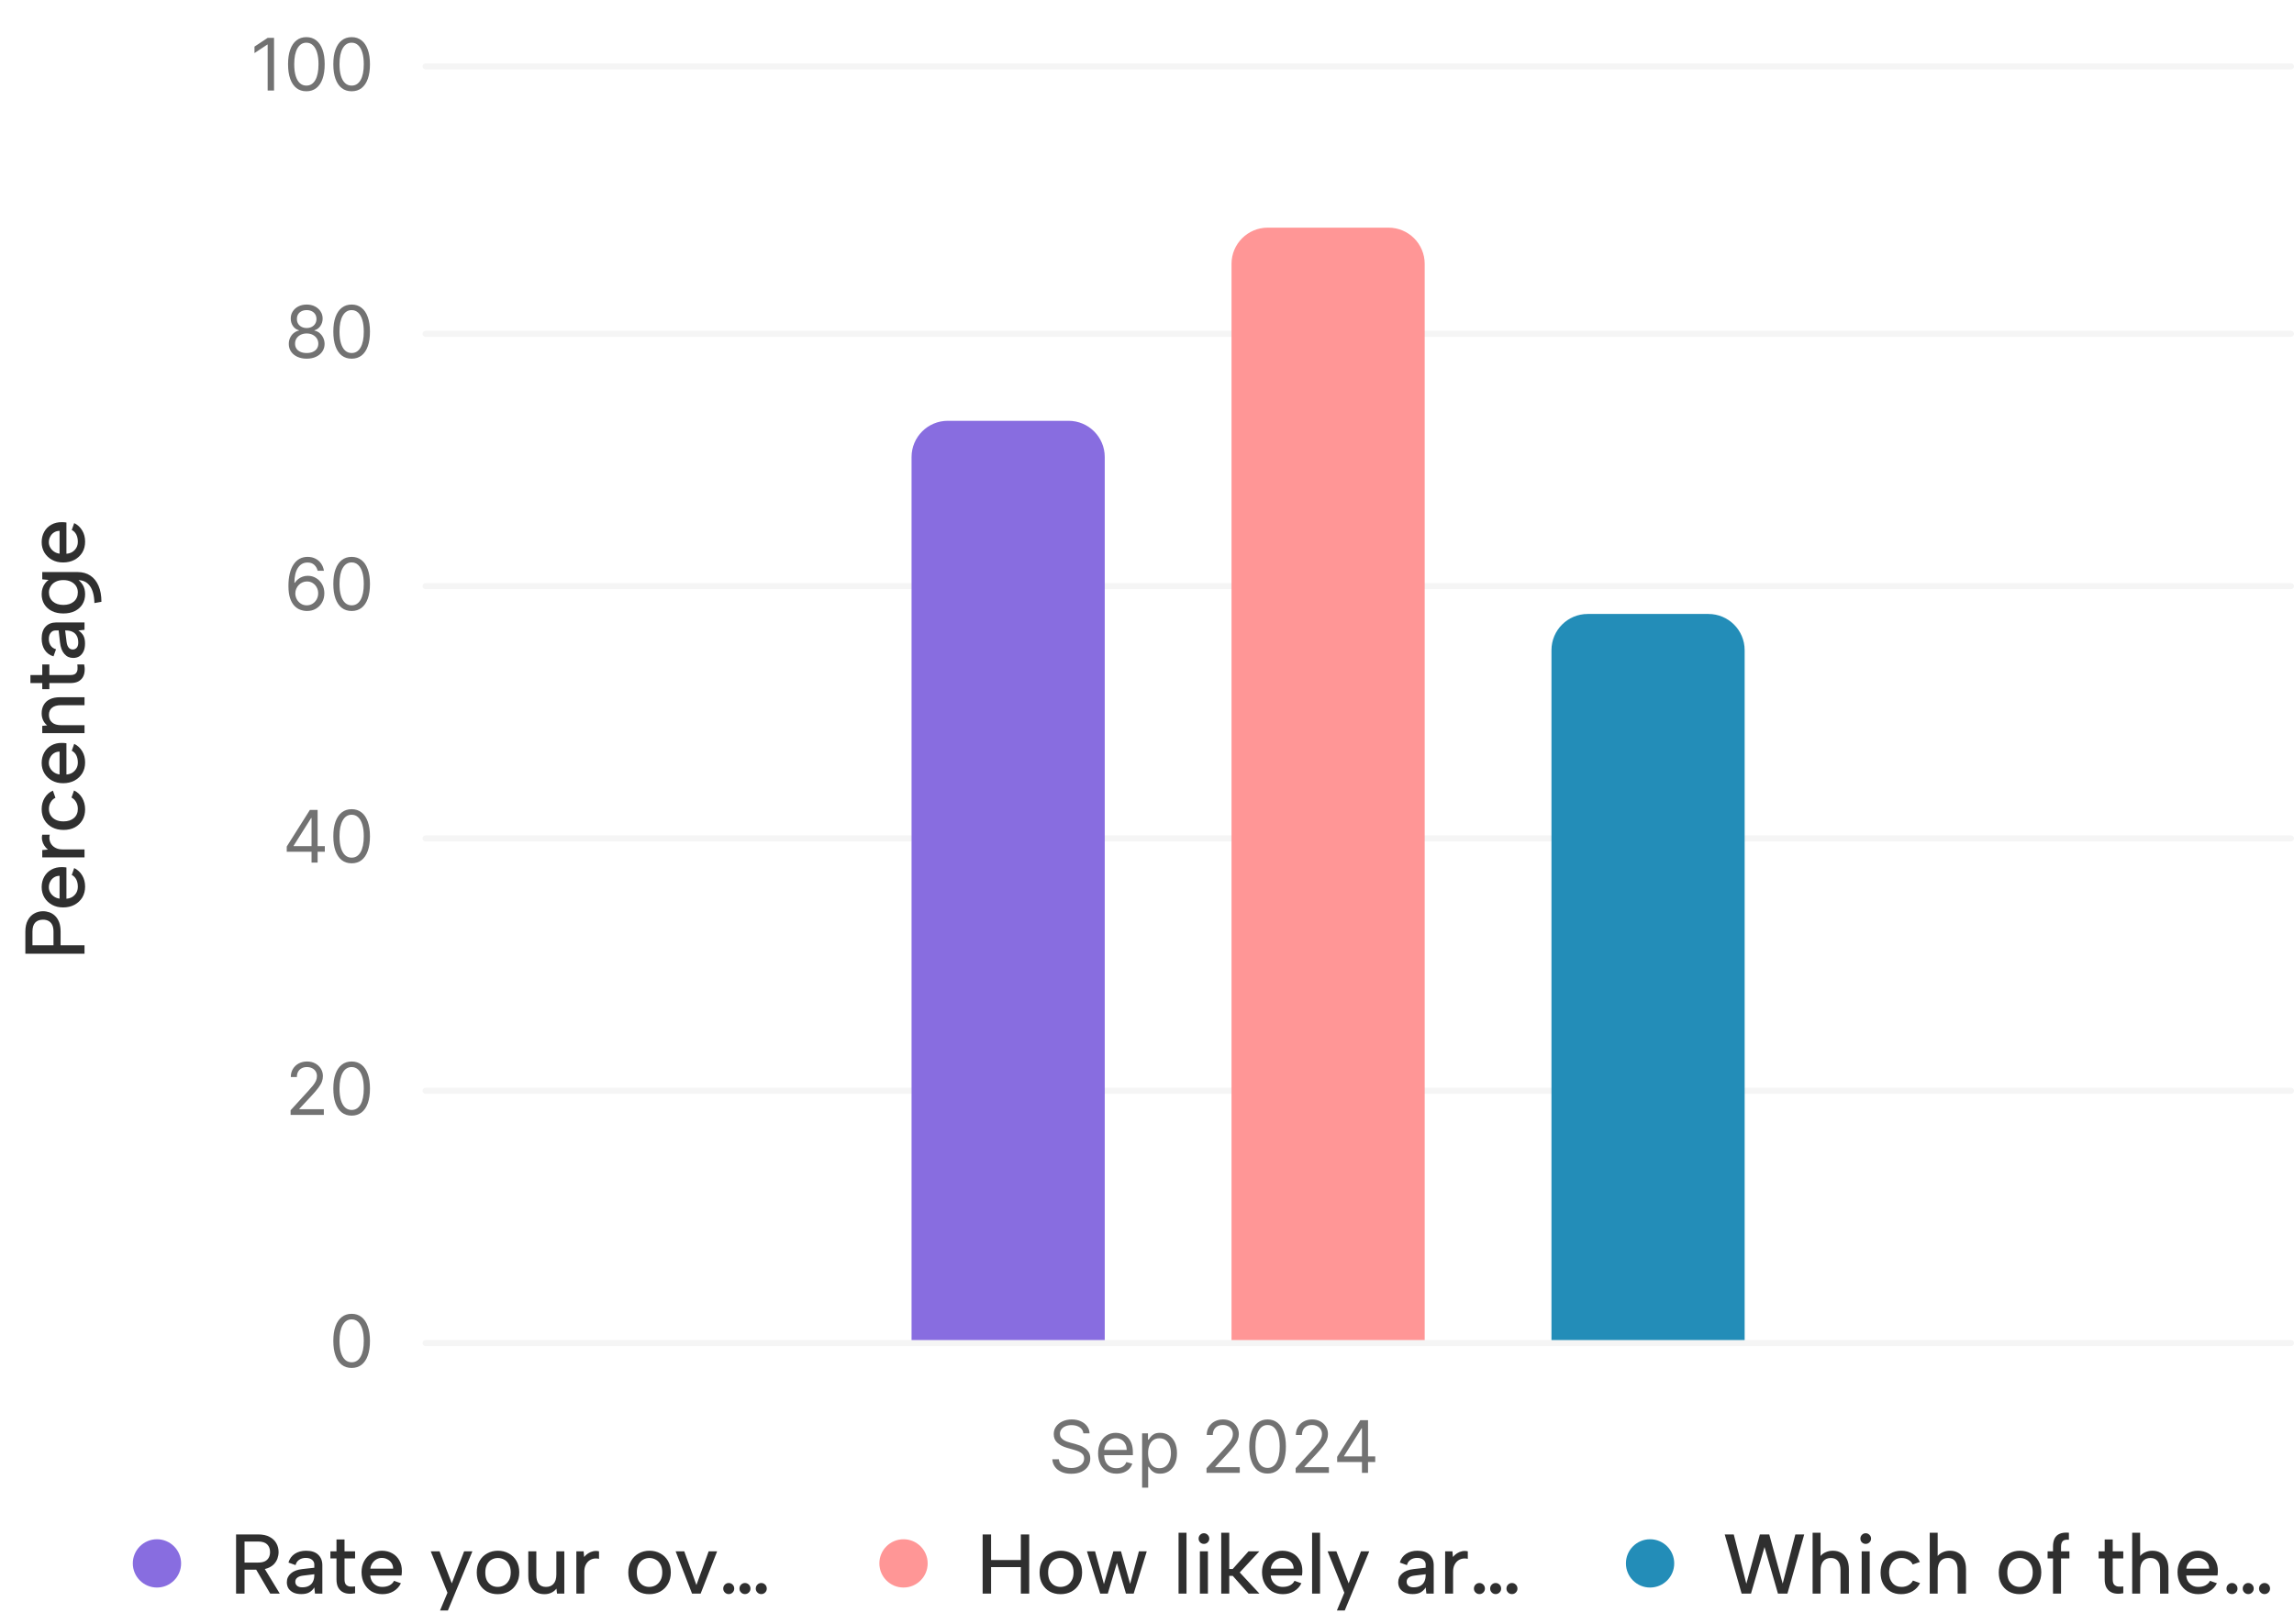 <svg width="380" height="269" viewBox="0 0 380 269" fill="none" xmlns="http://www.w3.org/2000/svg">
<path d="M8.862 154.346C8.862 153.889 8.792 153.516 8.652 153.226C8.503 152.928 8.297 152.708 8.036 152.568C7.775 152.428 7.471 152.358 7.126 152.358C6.575 152.358 6.146 152.517 5.838 152.834C5.53 153.152 5.376 153.656 5.376 154.346L5.376 156.6L8.862 156.6L8.862 154.346ZM7.126 150.958C7.481 150.958 7.835 151.019 8.19 151.14C8.535 151.262 8.848 151.458 9.128 151.728C9.408 151.999 9.632 152.354 9.8 152.792C9.959 153.222 10.038 153.74 10.038 154.346L10.038 156.6L14 156.6L14 158L4.2 158L4.2 154.346C4.2 153.581 4.335 152.951 4.606 152.456C4.867 151.952 5.222 151.579 5.67 151.336C6.109 151.084 6.594 150.958 7.126 150.958ZM14.098 146.885C14.098 147.557 13.944 148.154 13.636 148.677C13.319 149.19 12.885 149.596 12.334 149.895C11.783 150.184 11.153 150.329 10.444 150.329C9.763 150.329 9.156 150.184 8.624 149.895C8.092 149.605 7.672 149.209 7.364 148.705C7.056 148.191 6.902 147.613 6.902 146.969C6.902 146.315 7.047 145.737 7.336 145.233C7.616 144.729 8.013 144.337 8.526 144.057C9.03 143.777 9.613 143.641 10.276 143.651C10.388 143.651 10.505 143.655 10.626 143.665C10.738 143.674 10.864 143.688 11.004 143.707L11.004 148.887C11.377 148.859 11.709 148.756 11.998 148.579C12.278 148.392 12.497 148.159 12.656 147.879C12.815 147.589 12.894 147.263 12.894 146.899C12.894 146.432 12.805 146.026 12.628 145.681C12.441 145.335 12.194 145.093 11.886 144.953L12.292 143.805C12.861 144.085 13.305 144.495 13.622 145.037C13.939 145.569 14.098 146.185 14.098 146.885ZM9.87 145.093C9.534 145.093 9.231 145.177 8.96 145.345C8.689 145.513 8.479 145.741 8.33 146.031C8.171 146.311 8.092 146.628 8.092 146.983C8.092 147.3 8.171 147.594 8.33 147.865C8.479 148.126 8.689 148.35 8.96 148.537C9.221 148.714 9.525 148.826 9.87 148.873L9.87 145.093ZM7 142.034L7 140.83L7.938 140.746C7.695 140.55 7.495 140.326 7.336 140.074C7.168 139.813 7.051 139.533 6.986 139.234C6.921 138.926 6.925 138.609 7 138.282L8.246 138.282C8.171 138.59 8.162 138.889 8.218 139.178C8.274 139.467 8.395 139.729 8.582 139.962C8.759 140.186 8.997 140.368 9.296 140.508C9.595 140.648 9.954 140.718 10.374 140.718L14 140.718L14 142.034L7 142.034ZM14.098 134.089C14.098 134.761 13.949 135.353 13.65 135.867C13.342 136.38 12.922 136.781 12.39 137.071C11.858 137.351 11.237 137.491 10.528 137.491C9.809 137.491 9.179 137.346 8.638 137.057C8.097 136.767 7.672 136.366 7.364 135.853C7.056 135.339 6.902 134.742 6.902 134.061C6.902 133.342 7.07 132.712 7.406 132.171C7.742 131.62 8.195 131.223 8.764 130.981L9.184 132.171C8.857 132.311 8.596 132.549 8.4 132.885C8.204 133.211 8.106 133.585 8.106 134.005C8.106 134.434 8.209 134.803 8.414 135.111C8.61 135.419 8.89 135.657 9.254 135.825C9.609 135.993 10.029 136.077 10.514 136.077C11.242 136.077 11.821 135.89 12.25 135.517C12.679 135.143 12.894 134.639 12.894 134.005C12.894 133.585 12.801 133.211 12.614 132.885C12.427 132.549 12.171 132.297 11.844 132.129L12.264 130.953C12.824 131.214 13.272 131.625 13.608 132.185C13.935 132.745 14.098 133.379 14.098 134.089ZM14.098 126.308C14.098 126.98 13.944 127.578 13.636 128.1C13.319 128.614 12.885 129.02 12.334 129.318C11.783 129.608 11.153 129.752 10.444 129.752C9.763 129.752 9.156 129.608 8.624 129.318C8.092 129.029 7.672 128.632 7.364 128.128C7.056 127.615 6.902 127.036 6.902 126.392C6.902 125.739 7.047 125.16 7.336 124.656C7.616 124.152 8.013 123.76 8.526 123.48C9.03 123.2 9.613 123.065 10.276 123.074C10.388 123.074 10.505 123.079 10.626 123.088C10.738 123.098 10.864 123.112 11.004 123.13L11.004 128.31C11.377 128.282 11.709 128.18 11.998 128.002C12.278 127.816 12.497 127.582 12.656 127.302C12.815 127.013 12.894 126.686 12.894 126.322C12.894 125.856 12.805 125.45 12.628 125.104C12.441 124.759 12.194 124.516 11.886 124.376L12.292 123.228C12.861 123.508 13.305 123.919 13.622 124.46C13.939 124.992 14.098 125.608 14.098 126.308ZM9.87 124.516C9.534 124.516 9.231 124.6 8.96 124.768C8.689 124.936 8.479 125.165 8.33 125.454C8.171 125.734 8.092 126.052 8.092 126.406C8.092 126.724 8.171 127.018 8.33 127.288C8.479 127.55 8.689 127.774 8.96 127.96C9.221 128.138 9.525 128.25 9.87 128.296L9.87 124.516ZM7 121.458L7 120.254L7.812 120.17C7.523 119.946 7.299 119.661 7.14 119.316C6.981 118.97 6.902 118.588 6.902 118.168C6.902 117.626 7.019 117.16 7.252 116.768C7.476 116.366 7.812 116.058 8.26 115.844C8.708 115.62 9.268 115.508 9.94 115.508L14 115.508L14 116.824L10.108 116.824C9.455 116.824 8.96 116.964 8.624 117.244C8.279 117.514 8.106 117.911 8.106 118.434C8.106 118.975 8.283 119.395 8.638 119.694C8.983 119.992 9.497 120.142 10.178 120.142L14 120.142L14 121.458L7 121.458ZM7 113.162L5.04 113.162L5.04 111.832L7 111.832L7 110.082L8.176 110.082L8.176 111.832L11.62 111.832C12.049 111.832 12.353 111.748 12.53 111.58C12.707 111.403 12.81 111.183 12.838 110.922C12.857 110.651 12.847 110.371 12.81 110.082L13.944 110.082C14.028 110.465 14.051 110.843 14.014 111.216C13.986 111.58 13.883 111.911 13.706 112.21C13.529 112.499 13.272 112.733 12.936 112.91C12.591 113.078 12.152 113.162 11.62 113.162L8.176 113.162L8.176 114.17L7 114.17L7 113.162ZM14 104.336L12.978 104.448C13.333 104.663 13.608 104.943 13.804 105.288C13.991 105.624 14.084 106.063 14.084 106.604C14.084 107.108 14.005 107.538 13.846 107.892C13.678 108.247 13.449 108.522 13.16 108.718C12.861 108.905 12.516 108.998 12.124 108.998C11.536 108.998 11.051 108.779 10.668 108.34C10.276 107.902 10.033 107.267 9.94 106.436L9.716 104.448L9.17 104.448C8.871 104.448 8.619 104.57 8.414 104.812C8.199 105.055 8.092 105.405 8.092 105.862C8.092 106.292 8.195 106.656 8.4 106.954C8.596 107.253 8.89 107.454 9.282 107.556L8.862 108.732C8.246 108.555 7.765 108.21 7.42 107.696C7.075 107.174 6.902 106.544 6.902 105.806C6.902 104.929 7.121 104.262 7.56 103.804C7.999 103.347 8.577 103.118 9.296 103.118L14 103.118L14 104.336ZM10.794 104.448L11.032 106.366C11.088 106.777 11.205 107.085 11.382 107.29C11.55 107.496 11.774 107.598 12.054 107.598C12.315 107.598 12.535 107.5 12.712 107.304C12.88 107.099 12.964 106.814 12.964 106.45C12.964 106.002 12.88 105.629 12.712 105.33C12.544 105.032 12.311 104.812 12.012 104.672C11.704 104.523 11.349 104.448 10.948 104.448L10.794 104.448ZM7 95.973L7 94.769L12.852 94.769C13.673 94.769 14.378 94.965 14.966 95.357C15.554 95.749 16.007 96.314 16.324 97.051C16.641 97.779 16.8 98.661 16.8 99.697L15.638 99.907C15.61 98.657 15.358 97.709 14.882 97.065C14.415 96.421 13.739 96.099 12.852 96.099L12.782 96.099L12.796 95.945C13.151 96.169 13.459 96.491 13.72 96.911C13.972 97.322 14.098 97.835 14.098 98.451C14.098 99.077 13.949 99.632 13.65 100.117C13.351 100.593 12.931 100.967 12.39 101.237C11.849 101.499 11.219 101.629 10.5 101.629C9.781 101.629 9.151 101.499 8.61 101.237C8.069 100.967 7.649 100.593 7.35 100.117C7.051 99.632 6.902 99.077 6.902 98.451C6.902 98.069 6.953 97.728 7.056 97.429C7.159 97.121 7.299 96.855 7.476 96.631C7.644 96.407 7.835 96.221 8.05 96.071L7 95.973ZM10.5 100.215C11.219 100.215 11.797 100.029 12.236 99.655C12.675 99.273 12.894 98.764 12.894 98.129C12.894 97.756 12.801 97.415 12.614 97.107C12.418 96.799 12.143 96.557 11.788 96.379C11.424 96.193 10.995 96.099 10.5 96.099C9.996 96.099 9.567 96.193 9.212 96.379C8.857 96.557 8.587 96.804 8.4 97.121C8.204 97.429 8.106 97.765 8.106 98.129C8.106 98.764 8.325 99.273 8.764 99.655C9.203 100.029 9.781 100.215 10.5 100.215ZM14.098 89.736C14.098 90.408 13.944 91.006 13.636 91.528C13.319 92.042 12.885 92.448 12.334 92.746C11.783 93.036 11.153 93.18 10.444 93.18C9.763 93.18 9.156 93.036 8.624 92.746C8.092 92.457 7.672 92.06 7.364 91.556C7.056 91.043 6.902 90.464 6.902 89.82C6.902 89.167 7.047 88.588 7.336 88.084C7.616 87.58 8.013 87.188 8.526 86.908C9.03 86.628 9.613 86.493 10.276 86.502C10.388 86.502 10.505 86.507 10.626 86.516C10.738 86.526 10.864 86.54 11.004 86.558L11.004 91.738C11.377 91.71 11.709 91.608 11.998 91.43C12.278 91.244 12.497 91.01 12.656 90.73C12.815 90.441 12.894 90.114 12.894 89.75C12.894 89.284 12.805 88.878 12.628 88.532C12.441 88.187 12.194 87.944 11.886 87.804L12.292 86.656C12.861 86.936 13.305 87.347 13.622 87.888C13.939 88.42 14.098 89.036 14.098 89.736ZM9.87 87.944C9.534 87.944 9.231 88.028 8.96 88.196C8.689 88.364 8.479 88.593 8.33 88.882C8.171 89.162 8.092 89.48 8.092 89.834C8.092 90.152 8.171 90.446 8.33 90.716C8.479 90.978 8.689 91.202 8.96 91.388C9.221 91.566 9.525 91.678 9.87 91.724L9.87 87.944Z" fill="#2F2F2F"/>
<path d="M45.394 6.273V15H44.337V7.381H44.285L42.155 8.795V7.722L44.337 6.273H45.394ZM50.75 15.119C50.108 15.119 49.561 14.945 49.109 14.595C48.658 14.243 48.312 13.733 48.074 13.065C47.835 12.395 47.716 11.585 47.716 10.636C47.716 9.693 47.835 8.888 48.074 8.22C48.315 7.55 48.662 7.038 49.114 6.686C49.568 6.331 50.114 6.153 50.75 6.153C51.386 6.153 51.93 6.331 52.382 6.686C52.837 7.038 53.183 7.55 53.422 8.22C53.663 8.888 53.784 9.693 53.784 10.636C53.784 11.585 53.665 12.395 53.426 13.065C53.188 13.733 52.842 14.243 52.391 14.595C51.939 14.945 51.392 15.119 50.75 15.119ZM50.75 14.182C51.386 14.182 51.881 13.875 52.233 13.261C52.585 12.648 52.761 11.773 52.761 10.636C52.761 9.881 52.68 9.237 52.519 8.706C52.359 8.175 52.129 7.77 51.828 7.491C51.53 7.213 51.17 7.074 50.75 7.074C50.119 7.074 49.626 7.385 49.271 8.007C48.916 8.626 48.739 9.503 48.739 10.636C48.739 11.392 48.818 12.034 48.977 12.562C49.136 13.091 49.365 13.493 49.663 13.768C49.965 14.044 50.327 14.182 50.75 14.182ZM58.25 15.119C57.608 15.119 57.061 14.945 56.609 14.595C56.158 14.243 55.812 13.733 55.574 13.065C55.335 12.395 55.216 11.585 55.216 10.636C55.216 9.693 55.335 8.888 55.574 8.22C55.815 7.55 56.162 7.038 56.614 6.686C57.068 6.331 57.614 6.153 58.25 6.153C58.886 6.153 59.43 6.331 59.882 6.686C60.337 7.038 60.683 7.55 60.922 8.22C61.163 8.888 61.284 9.693 61.284 10.636C61.284 11.585 61.165 12.395 60.926 13.065C60.688 13.733 60.342 14.243 59.891 14.595C59.439 14.945 58.892 15.119 58.25 15.119ZM58.25 14.182C58.886 14.182 59.381 13.875 59.733 13.261C60.085 12.648 60.261 11.773 60.261 10.636C60.261 9.881 60.18 9.237 60.019 8.706C59.859 8.175 59.629 7.77 59.328 7.491C59.03 7.213 58.67 7.074 58.25 7.074C57.619 7.074 57.126 7.385 56.771 8.007C56.416 8.626 56.239 9.503 56.239 10.636C56.239 11.392 56.318 12.034 56.477 12.562C56.636 13.091 56.865 13.493 57.163 13.768C57.465 14.044 57.827 14.182 58.25 14.182Z" fill="#727272"/>
<line x1="70.5" y1="11" x2="379.5" y2="11" stroke="#F5F5F5" stroke-linecap="round"/>
<path d="M50.804 59.42C50.219 59.42 49.702 59.316 49.253 59.109C48.807 58.899 48.459 58.61 48.209 58.244C47.959 57.875 47.836 57.454 47.838 56.983C47.836 56.613 47.908 56.272 48.056 55.96C48.203 55.645 48.405 55.382 48.661 55.172C48.919 54.959 49.208 54.824 49.526 54.767V54.716C49.108 54.608 48.776 54.373 48.529 54.012C48.282 53.649 48.159 53.235 48.162 52.772C48.159 52.329 48.272 51.933 48.499 51.584C48.726 51.234 49.039 50.959 49.436 50.757C49.837 50.555 50.293 50.454 50.804 50.454C51.31 50.454 51.762 50.555 52.159 50.757C52.557 50.959 52.87 51.234 53.097 51.584C53.327 51.933 53.444 52.329 53.446 52.772C53.444 53.235 53.317 53.649 53.067 54.012C52.82 54.373 52.492 54.608 52.083 54.716V54.767C52.398 54.824 52.682 54.959 52.935 55.172C53.188 55.382 53.39 55.645 53.54 55.96C53.691 56.272 53.767 56.613 53.77 56.983C53.767 57.454 53.64 57.875 53.387 58.244C53.137 58.61 52.789 58.899 52.343 59.109C51.9 59.316 51.387 59.42 50.804 59.42ZM50.804 58.483C51.199 58.483 51.54 58.419 51.827 58.291C52.114 58.163 52.336 57.983 52.492 57.75C52.648 57.517 52.728 57.244 52.73 56.931C52.728 56.602 52.642 56.311 52.475 56.058C52.307 55.805 52.078 55.606 51.789 55.461C51.502 55.316 51.174 55.244 50.804 55.244C50.432 55.244 50.1 55.316 49.807 55.461C49.517 55.606 49.289 55.805 49.121 56.058C48.956 56.311 48.875 56.602 48.878 56.931C48.875 57.244 48.951 57.517 49.104 57.75C49.26 57.983 49.483 58.163 49.773 58.291C50.063 58.419 50.407 58.483 50.804 58.483ZM50.804 54.341C51.117 54.341 51.394 54.278 51.635 54.153C51.88 54.028 52.071 53.853 52.211 53.629C52.35 53.404 52.421 53.142 52.424 52.841C52.421 52.545 52.351 52.288 52.215 52.069C52.078 51.848 51.89 51.677 51.648 51.558C51.407 51.436 51.125 51.375 50.804 51.375C50.478 51.375 50.192 51.436 49.948 51.558C49.703 51.677 49.515 51.848 49.381 52.069C49.248 52.288 49.182 52.545 49.185 52.841C49.182 53.142 49.249 53.404 49.385 53.629C49.525 53.853 49.716 54.028 49.961 54.153C50.205 54.278 50.486 54.341 50.804 54.341ZM58.25 59.42C57.608 59.42 57.061 59.245 56.609 58.896C56.158 58.544 55.812 58.034 55.574 57.366C55.335 56.696 55.216 55.886 55.216 54.937C55.216 53.994 55.335 53.189 55.574 52.521C55.815 51.85 56.162 51.339 56.614 50.987C57.068 50.632 57.614 50.454 58.25 50.454C58.886 50.454 59.43 50.632 59.882 50.987C60.337 51.339 60.683 51.85 60.922 52.521C61.163 53.189 61.284 53.994 61.284 54.937C61.284 55.886 61.165 56.696 60.926 57.366C60.688 58.034 60.342 58.544 59.891 58.896C59.439 59.245 58.892 59.42 58.25 59.42ZM58.25 58.483C58.886 58.483 59.381 58.176 59.733 57.562C60.085 56.949 60.261 56.074 60.261 54.937C60.261 54.181 60.18 53.538 60.019 53.007C59.859 52.475 59.629 52.071 59.328 51.792C59.03 51.514 58.67 51.375 58.25 51.375C57.619 51.375 57.126 51.686 56.771 52.308C56.416 52.927 56.239 53.804 56.239 54.937C56.239 55.693 56.318 56.335 56.477 56.863C56.636 57.392 56.865 57.794 57.163 58.069C57.465 58.345 57.827 58.483 58.25 58.483Z" fill="#727272"/>
<line x1="70.5" y1="55.301" x2="379.5" y2="55.301" stroke="#F5F5F5" stroke-linecap="round"/>
<path d="M50.813 101.219C50.455 101.213 50.097 101.145 49.739 101.014C49.381 100.884 49.054 100.664 48.759 100.354C48.463 100.041 48.226 99.62 48.047 99.088C47.868 98.554 47.779 97.884 47.779 97.077C47.779 96.304 47.851 95.62 47.996 95.023C48.141 94.424 48.351 93.919 48.627 93.51C48.902 93.098 49.235 92.786 49.624 92.573C50.016 92.36 50.458 92.253 50.949 92.253C51.438 92.253 51.873 92.351 52.253 92.547C52.637 92.74 52.949 93.01 53.191 93.357C53.432 93.703 53.588 94.103 53.659 94.554H52.62C52.523 94.162 52.336 93.837 52.057 93.578C51.779 93.32 51.409 93.191 50.949 93.191C50.273 93.191 49.74 93.485 49.351 94.073C48.965 94.661 48.77 95.486 48.767 96.549H48.836C48.995 96.307 49.184 96.101 49.402 95.931C49.624 95.757 49.868 95.624 50.135 95.53C50.402 95.436 50.685 95.389 50.983 95.389C51.483 95.389 51.941 95.514 52.355 95.764C52.77 96.011 53.103 96.354 53.353 96.791C53.603 97.226 53.728 97.725 53.728 98.287C53.728 98.827 53.607 99.321 53.365 99.77C53.124 100.216 52.784 100.571 52.347 100.835C51.912 101.097 51.401 101.225 50.813 101.219ZM50.813 100.281C51.171 100.281 51.492 100.192 51.776 100.013C52.063 99.834 52.289 99.594 52.453 99.293C52.621 98.992 52.705 98.656 52.705 98.287C52.705 97.926 52.624 97.598 52.462 97.303C52.303 97.004 52.083 96.767 51.801 96.591C51.523 96.415 51.205 96.327 50.847 96.327C50.577 96.327 50.326 96.381 50.093 96.489C49.86 96.594 49.655 96.739 49.479 96.924C49.306 97.108 49.169 97.32 49.07 97.558C48.971 97.794 48.921 98.043 48.921 98.304C48.921 98.651 49.002 98.975 49.164 99.276C49.328 99.577 49.553 99.82 49.837 100.004C50.124 100.189 50.449 100.281 50.813 100.281ZM58.25 101.219C57.608 101.219 57.061 101.044 56.609 100.695C56.158 100.343 55.812 99.833 55.574 99.165C55.335 98.495 55.216 97.685 55.216 96.736C55.216 95.793 55.335 94.987 55.574 94.32C55.815 93.649 56.162 93.138 56.614 92.786C57.068 92.431 57.614 92.253 58.25 92.253C58.886 92.253 59.43 92.431 59.882 92.786C60.337 93.138 60.683 93.649 60.922 94.32C61.163 94.987 61.284 95.793 61.284 96.736C61.284 97.685 61.165 98.495 60.926 99.165C60.688 99.833 60.342 100.343 59.891 100.695C59.439 101.044 58.892 101.219 58.25 101.219ZM58.25 100.281C58.886 100.281 59.381 99.975 59.733 99.361C60.085 98.747 60.261 97.872 60.261 96.736C60.261 95.98 60.18 95.337 60.019 94.806C59.859 94.274 59.629 93.87 59.328 93.591C59.03 93.313 58.67 93.174 58.25 93.174C57.619 93.174 57.126 93.485 56.771 94.107C56.416 94.726 56.239 95.602 56.239 96.736C56.239 97.492 56.318 98.134 56.477 98.662C56.636 99.191 56.865 99.593 57.163 99.868C57.465 100.144 57.827 100.281 58.25 100.281Z" fill="#727272"/>
<line x1="70.5" y1="97.1" x2="379.5" y2="97.1" stroke="#F5F5F5" stroke-linecap="round"/>
<path d="M47.5 141.111V140.241L51.335 134.173H51.966V135.52H51.539L48.642 140.105V140.173H53.806V141.111H47.5ZM51.608 142.9V140.846V140.442V134.173H52.613V142.9H51.608ZM58.25 143.02C57.608 143.02 57.061 142.845 56.609 142.496C56.158 142.143 55.812 141.633 55.574 140.966C55.335 140.295 55.216 139.486 55.216 138.537C55.216 137.594 55.335 136.788 55.574 136.121C55.815 135.45 56.162 134.939 56.614 134.586C57.068 134.231 57.614 134.054 58.25 134.054C58.886 134.054 59.43 134.231 59.882 134.586C60.337 134.939 60.683 135.45 60.922 136.121C61.163 136.788 61.284 137.594 61.284 138.537C61.284 139.486 61.165 140.295 60.926 140.966C60.688 141.633 60.342 142.143 59.891 142.496C59.439 142.845 58.892 143.02 58.25 143.02ZM58.25 142.082C58.886 142.082 59.381 141.775 59.733 141.162C60.085 140.548 60.261 139.673 60.261 138.537C60.261 137.781 60.18 137.138 60.019 136.606C59.859 136.075 59.629 135.67 59.328 135.392C59.03 135.113 58.67 134.974 58.25 134.974C57.619 134.974 57.126 135.285 56.771 135.907C56.416 136.527 56.239 137.403 56.239 138.537C56.239 139.292 56.318 139.934 56.477 140.463C56.636 140.991 56.865 141.393 57.163 141.669C57.465 141.944 57.827 142.082 58.25 142.082Z" fill="#727272"/>
<line x1="70.5" y1="138.9" x2="379.5" y2="138.9" stroke="#F5F5F5" stroke-linecap="round"/>
<path d="M48.138 184.699V183.932L51.019 180.779C51.356 180.409 51.635 180.088 51.854 179.816C52.072 179.54 52.234 179.282 52.34 179.04C52.447 178.796 52.501 178.54 52.501 178.273C52.501 177.966 52.428 177.701 52.28 177.476C52.135 177.252 51.936 177.078 51.683 176.956C51.43 176.834 51.146 176.773 50.831 176.773C50.496 176.773 50.203 176.843 49.953 176.982C49.706 177.118 49.514 177.31 49.378 177.557C49.244 177.804 49.178 178.094 49.178 178.426H48.172C48.172 177.915 48.29 177.466 48.526 177.08C48.761 176.694 49.082 176.392 49.489 176.176C49.898 175.961 50.356 175.853 50.865 175.853C51.376 175.853 51.83 175.961 52.224 176.176C52.619 176.392 52.929 176.684 53.153 177.05C53.378 177.417 53.49 177.824 53.49 178.273C53.49 178.594 53.432 178.908 53.315 179.215C53.202 179.519 53.003 179.858 52.719 180.233C52.438 180.605 52.047 181.06 51.547 181.597L49.587 183.694V183.762H53.644V184.699H48.138ZM58.25 184.819C57.608 184.819 57.061 184.644 56.609 184.294C56.158 183.942 55.812 183.432 55.574 182.765C55.335 182.094 55.216 181.284 55.216 180.336C55.216 179.392 55.335 178.587 55.574 177.919C55.815 177.249 56.162 176.738 56.614 176.385C57.068 176.03 57.614 175.853 58.25 175.853C58.886 175.853 59.43 176.03 59.882 176.385C60.337 176.738 60.683 177.249 60.922 177.919C61.163 178.587 61.284 179.392 61.284 180.336C61.284 181.284 61.165 182.094 60.926 182.765C60.688 183.432 60.342 183.942 59.891 184.294C59.439 184.644 58.892 184.819 58.25 184.819ZM58.25 183.881C58.886 183.881 59.381 183.574 59.733 182.961C60.085 182.347 60.261 181.472 60.261 180.336C60.261 179.58 60.18 178.936 60.019 178.405C59.859 177.874 59.629 177.469 59.328 177.191C59.03 176.912 58.67 176.773 58.25 176.773C57.619 176.773 57.126 177.084 56.771 177.706C56.416 178.326 56.239 179.202 56.239 180.336C56.239 181.091 56.318 181.733 56.477 182.262C56.636 182.79 56.865 183.192 57.163 183.468C57.465 183.743 57.827 183.881 58.25 183.881Z" fill="#727272"/>
<line x1="70.5" y1="180.699" x2="379.5" y2="180.699" stroke="#F5F5F5" stroke-linecap="round"/>
<path d="M58.25 226.619C57.608 226.619 57.061 226.445 56.609 226.095C56.158 225.743 55.812 225.233 55.574 224.565C55.335 223.895 55.216 223.085 55.216 222.136C55.216 221.193 55.335 220.388 55.574 219.72C55.815 219.05 56.162 218.538 56.614 218.186C57.068 217.831 57.614 217.653 58.25 217.653C58.886 217.653 59.43 217.831 59.882 218.186C60.337 218.538 60.683 219.05 60.922 219.72C61.163 220.388 61.284 221.193 61.284 222.136C61.284 223.085 61.165 223.895 60.926 224.565C60.688 225.233 60.342 225.743 59.891 226.095C59.439 226.445 58.892 226.619 58.25 226.619ZM58.25 225.682C58.886 225.682 59.381 225.375 59.733 224.761C60.085 224.148 60.261 223.273 60.261 222.136C60.261 221.381 60.18 220.737 60.019 220.206C59.859 219.675 59.629 219.27 59.328 218.991C59.03 218.713 58.67 218.574 58.25 218.574C57.619 218.574 57.126 218.885 56.771 219.507C56.416 220.126 56.239 221.003 56.239 222.136C56.239 222.892 56.318 223.534 56.477 224.062C56.636 224.591 56.865 224.993 57.163 225.268C57.465 225.544 57.827 225.682 58.25 225.682Z" fill="#727272"/>
<line x1="70.5" y1="222.5" x2="379.5" y2="222.5" stroke="#F5F5F5" stroke-linecap="round"/>
<path d="M179.462 237.455C179.411 237.023 179.204 236.688 178.84 236.449C178.477 236.21 178.031 236.091 177.502 236.091C177.116 236.091 176.778 236.153 176.488 236.278C176.201 236.403 175.977 236.575 175.815 236.794C175.656 237.013 175.576 237.261 175.576 237.54C175.576 237.773 175.631 237.973 175.742 238.141C175.856 238.305 176.001 238.443 176.177 238.554C176.353 238.662 176.538 238.751 176.731 238.822C176.924 238.891 177.102 238.946 177.263 238.989L178.15 239.227C178.377 239.287 178.63 239.369 178.908 239.474C179.19 239.58 179.458 239.723 179.714 239.905C179.972 240.084 180.185 240.314 180.353 240.595C180.521 240.876 180.604 241.222 180.604 241.631C180.604 242.102 180.481 242.528 180.234 242.909C179.989 243.29 179.631 243.592 179.16 243.817C178.691 244.041 178.121 244.153 177.451 244.153C176.826 244.153 176.285 244.053 175.827 243.851C175.373 243.649 175.015 243.368 174.754 243.007C174.495 242.646 174.349 242.227 174.315 241.75H175.406C175.434 242.08 175.545 242.352 175.738 242.568C175.934 242.781 176.181 242.94 176.479 243.045C176.781 243.148 177.104 243.199 177.451 243.199C177.854 243.199 178.217 243.134 178.538 243.003C178.859 242.869 179.113 242.685 179.3 242.449C179.488 242.21 179.582 241.932 179.582 241.614C179.582 241.324 179.501 241.088 179.339 240.906C179.177 240.724 178.964 240.577 178.7 240.463C178.435 240.349 178.15 240.25 177.843 240.165L176.769 239.858C176.087 239.662 175.548 239.382 175.15 239.018C174.752 238.655 174.553 238.179 174.553 237.591C174.553 237.102 174.685 236.676 174.95 236.312C175.217 235.946 175.575 235.662 176.023 235.46C176.475 235.256 176.979 235.153 177.536 235.153C178.099 235.153 178.599 235.254 179.036 235.456C179.474 235.655 179.82 235.928 180.076 236.274C180.335 236.621 180.471 237.014 180.485 237.455H179.462ZM184.95 244.136C184.319 244.136 183.775 243.997 183.318 243.719C182.863 243.438 182.512 243.045 182.265 242.543C182.021 242.037 181.899 241.449 181.899 240.778C181.899 240.108 182.021 239.517 182.265 239.006C182.512 238.491 182.856 238.091 183.297 237.804C183.74 237.514 184.257 237.369 184.848 237.369C185.189 237.369 185.525 237.426 185.858 237.54C186.19 237.653 186.493 237.838 186.765 238.094C187.038 238.347 187.255 238.682 187.417 239.099C187.579 239.517 187.66 240.031 187.66 240.642V241.068H182.615V240.199H186.637C186.637 239.83 186.564 239.5 186.416 239.21C186.271 238.92 186.064 238.692 185.794 238.524C185.527 238.357 185.211 238.273 184.848 238.273C184.447 238.273 184.1 238.372 183.808 238.571C183.518 238.767 183.295 239.023 183.139 239.338C182.983 239.653 182.904 239.991 182.904 240.352V240.932C182.904 241.426 182.99 241.845 183.16 242.189C183.333 242.53 183.574 242.79 183.88 242.969C184.187 243.145 184.544 243.233 184.95 243.233C185.214 243.233 185.453 243.196 185.666 243.122C185.882 243.045 186.068 242.932 186.224 242.781C186.38 242.628 186.501 242.437 186.586 242.21L187.558 242.483C187.456 242.812 187.284 243.102 187.042 243.352C186.801 243.599 186.502 243.793 186.147 243.932C185.792 244.068 185.393 244.136 184.95 244.136ZM189.19 246.455V237.455H190.162V238.494H190.281C190.355 238.381 190.457 238.236 190.588 238.06C190.721 237.881 190.912 237.722 191.159 237.582C191.409 237.44 191.747 237.369 192.173 237.369C192.724 237.369 193.21 237.507 193.63 237.783C194.051 238.058 194.379 238.449 194.615 238.955C194.85 239.46 194.968 240.057 194.968 240.744C194.968 241.438 194.85 242.038 194.615 242.547C194.379 243.053 194.052 243.445 193.635 243.723C193.217 243.999 192.735 244.136 192.19 244.136C191.77 244.136 191.433 244.067 191.18 243.928C190.927 243.786 190.733 243.625 190.596 243.446C190.46 243.264 190.355 243.114 190.281 242.994H190.196V246.455H189.19ZM190.179 240.727C190.179 241.222 190.251 241.658 190.396 242.036C190.541 242.411 190.752 242.705 191.031 242.918C191.309 243.128 191.65 243.233 192.054 243.233C192.474 243.233 192.825 243.122 193.106 242.901C193.39 242.676 193.603 242.375 193.745 241.997C193.89 241.616 193.963 241.193 193.963 240.727C193.963 240.267 193.892 239.852 193.75 239.483C193.61 239.111 193.399 238.817 193.115 238.601C192.833 238.382 192.48 238.273 192.054 238.273C191.645 238.273 191.301 238.376 191.022 238.584C190.744 238.788 190.534 239.075 190.392 239.445C190.25 239.811 190.179 240.239 190.179 240.727ZM199.86 244V243.233L202.741 240.08C203.079 239.71 203.358 239.389 203.576 239.116C203.795 238.841 203.957 238.582 204.062 238.341C204.17 238.097 204.224 237.841 204.224 237.574C204.224 237.267 204.15 237.001 204.002 236.777C203.858 236.553 203.659 236.379 203.406 236.257C203.153 236.135 202.869 236.074 202.554 236.074C202.218 236.074 201.926 236.143 201.676 236.283C201.429 236.419 201.237 236.611 201.1 236.858C200.967 237.105 200.9 237.395 200.9 237.727H199.895C199.895 237.216 200.012 236.767 200.248 236.381C200.484 235.994 200.805 235.693 201.211 235.477C201.62 235.261 202.079 235.153 202.588 235.153C203.099 235.153 203.552 235.261 203.947 235.477C204.342 235.693 204.652 235.984 204.876 236.351C205.1 236.717 205.213 237.125 205.213 237.574C205.213 237.895 205.154 238.209 205.038 238.516C204.924 238.82 204.725 239.159 204.441 239.534C204.16 239.906 203.77 240.361 203.27 240.898L201.309 242.994V243.062H205.366V244H199.86ZM209.973 244.119C209.331 244.119 208.784 243.945 208.332 243.595C207.88 243.243 207.535 242.733 207.297 242.065C207.058 241.395 206.939 240.585 206.939 239.636C206.939 238.693 207.058 237.888 207.297 237.22C207.538 236.55 207.885 236.038 208.336 235.686C208.791 235.331 209.336 235.153 209.973 235.153C210.609 235.153 211.153 235.331 211.605 235.686C212.059 236.038 212.406 236.55 212.645 237.22C212.886 237.888 213.007 238.693 213.007 239.636C213.007 240.585 212.887 241.395 212.649 242.065C212.41 242.733 212.065 243.243 211.613 243.595C211.162 243.945 210.615 244.119 209.973 244.119ZM209.973 243.182C210.609 243.182 211.103 242.875 211.456 242.261C211.808 241.648 211.984 240.773 211.984 239.636C211.984 238.881 211.903 238.237 211.741 237.706C211.582 237.175 211.352 236.77 211.051 236.491C210.752 236.213 210.393 236.074 209.973 236.074C209.342 236.074 208.849 236.385 208.494 237.007C208.139 237.626 207.961 238.503 207.961 239.636C207.961 240.392 208.041 241.034 208.2 241.562C208.359 242.091 208.588 242.493 208.886 242.768C209.187 243.044 209.549 243.182 209.973 243.182ZM214.626 244V243.233L217.507 240.08C217.845 239.71 218.123 239.389 218.342 239.116C218.561 238.841 218.723 238.582 218.828 238.341C218.936 238.097 218.99 237.841 218.99 237.574C218.99 237.267 218.916 237.001 218.768 236.777C218.623 236.553 218.424 236.379 218.172 236.257C217.919 236.135 217.635 236.074 217.319 236.074C216.984 236.074 216.691 236.143 216.441 236.283C216.194 236.419 216.002 236.611 215.866 236.858C215.733 237.105 215.666 237.395 215.666 237.727H214.66C214.66 237.216 214.778 236.767 215.014 236.381C215.25 235.994 215.571 235.693 215.977 235.477C216.386 235.261 216.845 235.153 217.353 235.153C217.865 235.153 218.318 235.261 218.713 235.477C219.108 235.693 219.417 235.984 219.642 236.351C219.866 236.717 219.978 237.125 219.978 237.574C219.978 237.895 219.92 238.209 219.804 238.516C219.69 238.82 219.491 239.159 219.207 239.534C218.926 239.906 218.535 240.361 218.035 240.898L216.075 242.994V243.062H220.132V244H214.626ZM221.5 242.21V241.341L225.335 235.273H225.966V236.619H225.539L222.642 241.205V241.273H227.806V242.21H221.5ZM225.608 244V241.946V241.541V235.273H226.613V244H225.608Z" fill="#727272"/>
<circle cx="26" cy="259" r="4" fill="#886DE0"/>
<path d="M44.734 257.126C44.734 256.594 44.575 256.169 44.258 255.852C43.941 255.535 43.437 255.376 42.746 255.376H40.506V258.862H42.76C43.217 258.862 43.591 258.792 43.88 258.652C44.169 258.503 44.384 258.297 44.524 258.036C44.664 257.775 44.734 257.471 44.734 257.126ZM42.746 254.2C43.521 254.2 44.155 254.335 44.65 254.606C45.154 254.867 45.527 255.217 45.77 255.656C46.022 256.095 46.148 256.585 46.148 257.126C46.148 257.481 46.087 257.831 45.966 258.176C45.845 258.521 45.649 258.839 45.378 259.128C45.107 259.408 44.753 259.632 44.314 259.8C43.885 259.959 43.367 260.038 42.76 260.038H40.506V264H39.106V254.2H42.746ZM43.642 259.562L46.344 264H44.762L42.158 259.562H43.642ZM52.178 264L52.066 262.978C51.852 263.333 51.572 263.608 51.226 263.804C50.89 263.991 50.452 264.084 49.91 264.084C49.406 264.084 48.977 264.005 48.622 263.846C48.268 263.678 47.992 263.449 47.796 263.16C47.61 262.861 47.516 262.516 47.516 262.124C47.516 261.536 47.736 261.051 48.174 260.668C48.613 260.276 49.248 260.033 50.078 259.94L52.066 259.716V259.17C52.066 258.871 51.945 258.619 51.702 258.414C51.46 258.199 51.11 258.092 50.652 258.092C50.223 258.092 49.859 258.195 49.56 258.4C49.262 258.596 49.061 258.89 48.958 259.282L47.782 258.862C47.96 258.246 48.305 257.765 48.818 257.42C49.341 257.075 49.971 256.902 50.708 256.902C51.586 256.902 52.253 257.121 52.71 257.56C53.168 257.999 53.396 258.577 53.396 259.296V264H52.178ZM52.066 260.794L50.148 261.032C49.738 261.088 49.43 261.205 49.224 261.382C49.019 261.55 48.916 261.774 48.916 262.054C48.916 262.315 49.014 262.535 49.21 262.712C49.416 262.88 49.7 262.964 50.064 262.964C50.512 262.964 50.886 262.88 51.184 262.712C51.483 262.544 51.702 262.311 51.842 262.012C51.992 261.704 52.066 261.349 52.066 260.948V260.794ZM55.739 257V255.04H57.069V257H58.819V258.176H57.069V261.62C57.069 262.049 57.153 262.353 57.321 262.53C57.498 262.707 57.718 262.81 57.979 262.838C58.25 262.857 58.53 262.847 58.819 262.81V263.944C58.437 264.028 58.059 264.051 57.685 264.014C57.321 263.986 56.99 263.883 56.691 263.706C56.402 263.529 56.169 263.272 55.991 262.936C55.823 262.591 55.739 262.152 55.739 261.62V258.176H54.731V257H55.739ZM63.333 264.098C62.661 264.098 62.064 263.944 61.541 263.636C61.028 263.319 60.622 262.885 60.323 262.334C60.034 261.783 59.889 261.153 59.889 260.444C59.889 259.763 60.034 259.156 60.323 258.624C60.612 258.092 61.009 257.672 61.513 257.364C62.026 257.056 62.605 256.902 63.249 256.902C63.902 256.902 64.481 257.047 64.985 257.336C65.489 257.616 65.881 258.013 66.161 258.526C66.441 259.03 66.576 259.613 66.567 260.276C66.567 260.388 66.562 260.505 66.553 260.626C66.544 260.738 66.53 260.864 66.511 261.004H61.331C61.359 261.377 61.462 261.709 61.639 261.998C61.826 262.278 62.059 262.497 62.339 262.656C62.628 262.815 62.955 262.894 63.319 262.894C63.786 262.894 64.192 262.805 64.537 262.628C64.882 262.441 65.125 262.194 65.265 261.886L66.413 262.292C66.133 262.861 65.722 263.305 65.181 263.622C64.649 263.939 64.033 264.098 63.333 264.098ZM65.125 259.87C65.125 259.534 65.041 259.231 64.873 258.96C64.705 258.689 64.476 258.479 64.187 258.33C63.907 258.171 63.59 258.092 63.235 258.092C62.918 258.092 62.624 258.171 62.353 258.33C62.092 258.479 61.868 258.689 61.681 258.96C61.504 259.221 61.392 259.525 61.345 259.87H65.125ZM76.882 257H78.254L74.194 266.8H72.892L74.124 263.86L71.352 257H72.808L74.838 262.306L76.882 257ZM82.447 264.098C81.784 264.098 81.187 263.953 80.655 263.664C80.132 263.365 79.722 262.95 79.423 262.418C79.124 261.877 78.975 261.242 78.975 260.514C78.975 259.777 79.129 259.137 79.437 258.596C79.745 258.055 80.165 257.639 80.697 257.35C81.229 257.051 81.826 256.902 82.489 256.902C83.152 256.902 83.749 257.051 84.281 257.35C84.822 257.639 85.247 258.055 85.555 258.596C85.863 259.128 86.017 259.758 86.017 260.486C86.017 261.223 85.858 261.863 85.541 262.404C85.233 262.945 84.808 263.365 84.267 263.664C83.726 263.953 83.119 264.098 82.447 264.098ZM82.433 262.894C82.806 262.894 83.156 262.81 83.483 262.642C83.81 262.465 84.076 262.199 84.281 261.844C84.496 261.489 84.603 261.037 84.603 260.486C84.603 259.945 84.5 259.501 84.295 259.156C84.099 258.801 83.838 258.54 83.511 258.372C83.184 258.195 82.834 258.106 82.461 258.106C82.097 258.106 81.756 258.195 81.439 258.372C81.131 258.54 80.879 258.801 80.683 259.156C80.487 259.511 80.389 259.963 80.389 260.514C80.389 261.055 80.482 261.503 80.669 261.858C80.865 262.203 81.117 262.465 81.425 262.642C81.733 262.81 82.069 262.894 82.433 262.894ZM93.477 264H92.273L92.175 263.174C91.951 263.473 91.666 263.701 91.321 263.86C90.985 264.019 90.607 264.098 90.187 264.098C89.646 264.098 89.174 263.986 88.773 263.762C88.372 263.529 88.059 263.193 87.835 262.754C87.621 262.306 87.513 261.751 87.513 261.088V257H88.843V260.92C88.843 261.564 88.974 262.054 89.235 262.39C89.506 262.726 89.912 262.894 90.453 262.894C90.985 262.894 91.4 262.721 91.699 262.376C92.007 262.031 92.161 261.517 92.161 260.836V257H93.477V264ZM95.473 257H96.677L96.761 257.938C96.957 257.695 97.181 257.495 97.433 257.336C97.694 257.168 97.974 257.051 98.273 256.986C98.581 256.921 98.898 256.925 99.225 257V258.246C98.917 258.171 98.618 258.162 98.329 258.218C98.04 258.274 97.778 258.395 97.545 258.582C97.321 258.759 97.139 258.997 96.999 259.296C96.859 259.595 96.789 259.954 96.789 260.374V264H95.473V257ZM107.549 264.098C106.886 264.098 106.289 263.953 105.757 263.664C105.234 263.365 104.823 262.95 104.525 262.418C104.226 261.877 104.077 261.242 104.077 260.514C104.077 259.777 104.231 259.137 104.539 258.596C104.847 258.055 105.267 257.639 105.799 257.35C106.331 257.051 106.928 256.902 107.591 256.902C108.253 256.902 108.851 257.051 109.383 257.35C109.924 257.639 110.349 258.055 110.657 258.596C110.965 259.128 111.119 259.758 111.119 260.486C111.119 261.223 110.96 261.863 110.643 262.404C110.335 262.945 109.91 263.365 109.369 263.664C108.827 263.953 108.221 264.098 107.549 264.098ZM107.535 262.894C107.908 262.894 108.258 262.81 108.585 262.642C108.911 262.465 109.177 262.199 109.383 261.844C109.597 261.489 109.705 261.037 109.705 260.486C109.705 259.945 109.602 259.501 109.397 259.156C109.201 258.801 108.939 258.54 108.613 258.372C108.286 258.195 107.936 258.106 107.563 258.106C107.199 258.106 106.858 258.195 106.541 258.372C106.233 258.54 105.981 258.801 105.785 259.156C105.589 259.511 105.491 259.963 105.491 260.514C105.491 261.055 105.584 261.503 105.771 261.858C105.967 262.203 106.219 262.465 106.527 262.642C106.835 262.81 107.171 262.894 107.535 262.894ZM113.346 257L115.362 262.586L117.392 257H118.792L116.062 264H114.634L111.918 257H113.346ZM123.403 264.084C123.151 264.084 122.936 263.995 122.759 263.818C122.581 263.641 122.493 263.426 122.493 263.174C122.493 262.913 122.581 262.693 122.759 262.516C122.936 262.339 123.151 262.25 123.403 262.25C123.655 262.25 123.869 262.339 124.047 262.516C124.224 262.693 124.313 262.913 124.313 263.174C124.313 263.426 124.224 263.641 124.047 263.818C123.869 263.995 123.655 264.084 123.403 264.084ZM126.105 264.084C125.853 264.084 125.638 263.995 125.461 263.818C125.283 263.641 125.195 263.426 125.195 263.174C125.195 262.913 125.283 262.693 125.461 262.516C125.638 262.339 125.853 262.25 126.105 262.25C126.357 262.25 126.571 262.339 126.749 262.516C126.926 262.693 127.015 262.913 127.015 263.174C127.015 263.426 126.926 263.641 126.749 263.818C126.571 263.995 126.357 264.084 126.105 264.084ZM120.715 264.084C120.463 264.084 120.248 263.995 120.071 263.818C119.893 263.641 119.805 263.426 119.805 263.174C119.805 262.913 119.893 262.693 120.071 262.516C120.248 262.339 120.463 262.25 120.715 262.25C120.967 262.25 121.181 262.339 121.359 262.516C121.536 262.693 121.625 262.913 121.625 263.174C121.625 263.426 121.536 263.641 121.359 263.818C121.181 263.995 120.967 264.084 120.715 264.084Z" fill="#2F2F2F"/>
<circle cx="149.667" cy="259" r="4" fill="#FF9696"/>
<path d="M162.773 254.2H164.173V258.442H169.101V254.2H170.487V264H169.101V259.618H164.173V264H162.773V254.2ZM175.68 264.098C175.017 264.098 174.42 263.953 173.888 263.664C173.365 263.365 172.955 262.95 172.656 262.418C172.357 261.877 172.208 261.242 172.208 260.514C172.208 259.777 172.362 259.137 172.67 258.596C172.978 258.055 173.398 257.639 173.93 257.35C174.462 257.051 175.059 256.902 175.722 256.902C176.385 256.902 176.982 257.051 177.514 257.35C178.055 257.639 178.48 258.055 178.788 258.596C179.096 259.128 179.25 259.758 179.25 260.486C179.25 261.223 179.091 261.863 178.774 262.404C178.466 262.945 178.041 263.365 177.5 263.664C176.959 263.953 176.352 264.098 175.68 264.098ZM175.666 262.894C176.039 262.894 176.389 262.81 176.716 262.642C177.043 262.465 177.309 262.199 177.514 261.844C177.729 261.489 177.836 261.037 177.836 260.486C177.836 259.945 177.733 259.501 177.528 259.156C177.332 258.801 177.071 258.54 176.744 258.372C176.417 258.195 176.067 258.106 175.694 258.106C175.33 258.106 174.989 258.195 174.672 258.372C174.364 258.54 174.112 258.801 173.916 259.156C173.72 259.511 173.622 259.963 173.622 260.514C173.622 261.055 173.715 261.503 173.902 261.858C174.098 262.203 174.35 262.465 174.658 262.642C174.966 262.81 175.302 262.894 175.666 262.894ZM183.508 264H182.248L180.05 257H181.394L182.864 262.432L184.432 257H185.692L187.204 262.404L188.66 257H189.962L187.792 264H186.518L185.02 258.918L183.508 264ZM195.227 253.92H196.543V264H195.227V253.92ZM198.76 257H200.09V264H198.76V257ZM199.432 255.768C199.18 255.768 198.97 255.684 198.802 255.516C198.634 255.348 198.55 255.143 198.55 254.9C198.55 254.648 198.634 254.438 198.802 254.27C198.97 254.093 199.18 254.004 199.432 254.004C199.674 254.004 199.88 254.093 200.048 254.27C200.225 254.438 200.314 254.648 200.314 254.9C200.314 255.143 200.225 255.348 200.048 255.516C199.88 255.684 199.674 255.768 199.432 255.768ZM202.296 253.92H203.626V259.926H204.2L206.818 257H208.61L205.362 260.5L208.624 264H206.818L204.2 261.06H203.626V264H202.296V253.92ZM212.498 264.098C211.826 264.098 211.229 263.944 210.706 263.636C210.193 263.319 209.787 262.885 209.488 262.334C209.199 261.783 209.054 261.153 209.054 260.444C209.054 259.763 209.199 259.156 209.488 258.624C209.777 258.092 210.174 257.672 210.678 257.364C211.191 257.056 211.77 256.902 212.414 256.902C213.067 256.902 213.646 257.047 214.15 257.336C214.654 257.616 215.046 258.013 215.326 258.526C215.606 259.03 215.741 259.613 215.732 260.276C215.732 260.388 215.727 260.505 215.718 260.626C215.709 260.738 215.695 260.864 215.676 261.004H210.496C210.524 261.377 210.627 261.709 210.804 261.998C210.991 262.278 211.224 262.497 211.504 262.656C211.793 262.815 212.12 262.894 212.484 262.894C212.951 262.894 213.357 262.805 213.702 262.628C214.047 262.441 214.29 262.194 214.43 261.886L215.578 262.292C215.298 262.861 214.887 263.305 214.346 263.622C213.814 263.939 213.198 264.098 212.498 264.098ZM214.29 259.87C214.29 259.534 214.206 259.231 214.038 258.96C213.87 258.689 213.641 258.479 213.352 258.33C213.072 258.171 212.755 258.092 212.4 258.092C212.083 258.092 211.789 258.171 211.518 258.33C211.257 258.479 211.033 258.689 210.846 258.96C210.669 259.221 210.557 259.525 210.51 259.87H214.29ZM217.349 253.92H218.665V264H217.349V253.92ZM225.445 257H226.817L222.757 266.8H221.455L222.687 263.86L219.915 257H221.371L223.401 262.306L225.445 257ZM236.275 264L236.163 262.978C235.948 263.333 235.668 263.608 235.323 263.804C234.987 263.991 234.548 264.084 234.007 264.084C233.503 264.084 233.073 264.005 232.719 263.846C232.364 263.678 232.089 263.449 231.893 263.16C231.706 262.861 231.613 262.516 231.613 262.124C231.613 261.536 231.832 261.051 232.271 260.668C232.709 260.276 233.344 260.033 234.175 259.94L236.163 259.716V259.17C236.163 258.871 236.041 258.619 235.799 258.414C235.556 258.199 235.206 258.092 234.749 258.092C234.319 258.092 233.955 258.195 233.657 258.4C233.358 258.596 233.157 258.89 233.055 259.282L231.879 258.862C232.056 258.246 232.401 257.765 232.915 257.42C233.437 257.075 234.067 256.902 234.805 256.902C235.682 256.902 236.349 257.121 236.807 257.56C237.264 257.999 237.493 258.577 237.493 259.296V264H236.275ZM236.163 260.794L234.245 261.032C233.834 261.088 233.526 261.205 233.321 261.382C233.115 261.55 233.013 261.774 233.013 262.054C233.013 262.315 233.111 262.535 233.307 262.712C233.512 262.88 233.797 262.964 234.161 262.964C234.609 262.964 234.982 262.88 235.281 262.712C235.579 262.544 235.799 262.311 235.939 262.012C236.088 261.704 236.163 261.349 236.163 260.948V260.794ZM239.388 257H240.592L240.676 257.938C240.872 257.695 241.096 257.495 241.348 257.336C241.609 257.168 241.889 257.051 242.188 256.986C242.496 256.921 242.813 256.925 243.14 257V258.246C242.832 258.171 242.533 258.162 242.244 258.218C241.954 258.274 241.693 258.395 241.46 258.582C241.236 258.759 241.054 258.997 240.914 259.296C240.774 259.595 240.704 259.954 240.704 260.374V264H239.388V257ZM247.753 264.084C247.501 264.084 247.286 263.995 247.109 263.818C246.931 263.641 246.843 263.426 246.843 263.174C246.843 262.913 246.931 262.693 247.109 262.516C247.286 262.339 247.501 262.25 247.753 262.25C248.005 262.25 248.219 262.339 248.397 262.516C248.574 262.693 248.663 262.913 248.663 263.174C248.663 263.426 248.574 263.641 248.397 263.818C248.219 263.995 248.005 264.084 247.753 264.084ZM250.455 264.084C250.203 264.084 249.988 263.995 249.811 263.818C249.633 263.641 249.545 263.426 249.545 263.174C249.545 262.913 249.633 262.693 249.811 262.516C249.988 262.339 250.203 262.25 250.455 262.25C250.707 262.25 250.921 262.339 251.099 262.516C251.276 262.693 251.365 262.913 251.365 263.174C251.365 263.426 251.276 263.641 251.099 263.818C250.921 263.995 250.707 264.084 250.455 264.084ZM245.065 264.084C244.813 264.084 244.598 263.995 244.421 263.818C244.243 263.641 244.155 263.426 244.155 263.174C244.155 262.913 244.243 262.693 244.421 262.516C244.598 262.339 244.813 262.25 245.065 262.25C245.317 262.25 245.531 262.339 245.709 262.516C245.886 262.693 245.975 262.913 245.975 263.174C245.975 263.426 245.886 263.641 245.709 263.818C245.531 263.995 245.317 264.084 245.065 264.084Z" fill="#2F2F2F"/>
<circle cx="273.333" cy="259" r="4" fill="#238DB8"/>
<path d="M290.051 264H288.497L285.697 254.2H287.195L289.281 262.376L291.521 254.2H293.075L295.301 262.348L297.401 254.2H298.871L296.085 264H294.517L292.291 256.286L290.051 264ZM300.259 253.92H301.575V257.77C301.799 257.499 302.089 257.289 302.443 257.14C302.798 256.981 303.19 256.902 303.619 256.902C304.142 256.902 304.599 257.019 304.991 257.252C305.393 257.476 305.705 257.817 305.929 258.274C306.153 258.722 306.265 259.282 306.265 259.954V264H304.879V260.122C304.879 259.469 304.744 258.969 304.473 258.624C304.203 258.279 303.806 258.106 303.283 258.106C302.742 258.106 302.322 258.283 302.023 258.638C301.725 258.993 301.575 259.511 301.575 260.192V264H300.259V253.92ZM308.385 257H309.715V264H308.385V257ZM309.057 255.768C308.805 255.768 308.595 255.684 308.427 255.516C308.259 255.348 308.175 255.143 308.175 254.9C308.175 254.648 308.259 254.438 308.427 254.27C308.595 254.093 308.805 254.004 309.057 254.004C309.3 254.004 309.505 254.093 309.673 254.27C309.851 254.438 309.939 254.648 309.939 254.9C309.939 255.143 309.851 255.348 309.673 255.516C309.505 255.684 309.3 255.768 309.057 255.768ZM314.917 264.098C314.245 264.098 313.653 263.949 313.139 263.65C312.626 263.342 312.225 262.922 311.935 262.39C311.655 261.858 311.515 261.237 311.515 260.528C311.515 259.809 311.66 259.179 311.949 258.638C312.239 258.097 312.64 257.672 313.153 257.364C313.667 257.056 314.264 256.902 314.945 256.902C315.664 256.902 316.294 257.07 316.835 257.406C317.386 257.742 317.783 258.195 318.025 258.764L316.835 259.184C316.695 258.857 316.457 258.596 316.121 258.4C315.795 258.204 315.421 258.106 315.001 258.106C314.572 258.106 314.203 258.209 313.895 258.414C313.587 258.61 313.349 258.89 313.181 259.254C313.013 259.609 312.929 260.029 312.929 260.514C312.929 261.242 313.116 261.821 313.489 262.25C313.863 262.679 314.367 262.894 315.001 262.894C315.421 262.894 315.795 262.801 316.121 262.614C316.457 262.427 316.709 262.171 316.877 261.844L318.053 262.264C317.792 262.824 317.381 263.272 316.821 263.608C316.261 263.935 315.627 264.098 314.917 264.098ZM319.66 253.92H320.976V257.77C321.2 257.499 321.489 257.289 321.844 257.14C322.198 256.981 322.59 256.902 323.02 256.902C323.542 256.902 324 257.019 324.392 257.252C324.793 257.476 325.106 257.817 325.33 258.274C325.554 258.722 325.666 259.282 325.666 259.954V264H324.28V260.122C324.28 259.469 324.144 258.969 323.874 258.624C323.603 258.279 323.206 258.106 322.684 258.106C322.142 258.106 321.722 258.283 321.424 258.638C321.125 258.993 320.976 259.511 320.976 260.192V264H319.66V253.92ZM334.566 264.098C333.903 264.098 333.306 263.953 332.774 263.664C332.251 263.365 331.84 262.95 331.542 262.418C331.243 261.877 331.094 261.242 331.094 260.514C331.094 259.777 331.248 259.137 331.556 258.596C331.864 258.055 332.284 257.639 332.816 257.35C333.348 257.051 333.945 256.902 334.608 256.902C335.27 256.902 335.868 257.051 336.4 257.35C336.941 257.639 337.366 258.055 337.674 258.596C337.982 259.128 338.136 259.758 338.136 260.486C338.136 261.223 337.977 261.863 337.66 262.404C337.352 262.945 336.927 263.365 336.386 263.664C335.844 263.953 335.238 264.098 334.566 264.098ZM334.552 262.894C334.925 262.894 335.275 262.81 335.602 262.642C335.928 262.465 336.194 262.199 336.4 261.844C336.614 261.489 336.722 261.037 336.722 260.486C336.722 259.945 336.619 259.501 336.414 259.156C336.218 258.801 335.956 258.54 335.63 258.372C335.303 258.195 334.953 258.106 334.58 258.106C334.216 258.106 333.875 258.195 333.558 258.372C333.25 258.54 332.998 258.801 332.802 259.156C332.606 259.511 332.508 259.963 332.508 260.514C332.508 261.055 332.601 261.503 332.788 261.858C332.984 262.203 333.236 262.465 333.544 262.642C333.852 262.81 334.188 262.894 334.552 262.894ZM340.08 256.216C340.08 255.684 340.168 255.236 340.346 254.872C340.532 254.508 340.817 254.247 341.2 254.088C341.582 253.92 342.086 253.864 342.712 253.92V255.082C342.226 255.035 341.886 255.11 341.69 255.306C341.503 255.502 341.41 255.805 341.41 256.216V257H342.796V258.176H341.41V264H340.08V258.176H339.184V257H340.08V256.216ZM348.641 257V255.04H349.971V257H351.721V258.176H349.971V261.62C349.971 262.049 350.055 262.353 350.223 262.53C350.4 262.707 350.62 262.81 350.881 262.838C351.152 262.857 351.432 262.847 351.721 262.81V263.944C351.338 264.028 350.96 264.051 350.587 264.014C350.223 263.986 349.892 263.883 349.593 263.706C349.304 263.529 349.07 263.272 348.893 262.936C348.725 262.591 348.641 262.152 348.641 261.62V258.176H347.633V257H348.641ZM353.197 253.92H354.513V257.77C354.737 257.499 355.026 257.289 355.381 257.14C355.736 256.981 356.128 256.902 356.557 256.902C357.08 256.902 357.537 257.019 357.929 257.252C358.33 257.476 358.643 257.817 358.867 258.274C359.091 258.722 359.203 259.282 359.203 259.954V264H357.817V260.122C357.817 259.469 357.682 258.969 357.411 258.624C357.14 258.279 356.744 258.106 356.221 258.106C355.68 258.106 355.26 258.283 354.961 258.638C354.662 258.993 354.513 259.511 354.513 260.192V264H353.197V253.92ZM364.151 264.098C363.479 264.098 362.882 263.944 362.359 263.636C361.846 263.319 361.44 262.885 361.141 262.334C360.852 261.783 360.707 261.153 360.707 260.444C360.707 259.763 360.852 259.156 361.141 258.624C361.43 258.092 361.827 257.672 362.331 257.364C362.844 257.056 363.423 256.902 364.067 256.902C364.72 256.902 365.299 257.047 365.803 257.336C366.307 257.616 366.699 258.013 366.979 258.526C367.259 259.03 367.394 259.613 367.385 260.276C367.385 260.388 367.38 260.505 367.371 260.626C367.362 260.738 367.348 260.864 367.329 261.004H362.149C362.177 261.377 362.28 261.709 362.457 261.998C362.644 262.278 362.877 262.497 363.157 262.656C363.446 262.815 363.773 262.894 364.137 262.894C364.604 262.894 365.01 262.805 365.355 262.628C365.7 262.441 365.943 262.194 366.083 261.886L367.231 262.292C366.951 262.861 366.54 263.305 365.999 263.622C365.467 263.939 364.851 264.098 364.151 264.098ZM365.943 259.87C365.943 259.534 365.859 259.231 365.691 258.96C365.523 258.689 365.294 258.479 365.005 258.33C364.725 258.171 364.408 258.092 364.053 258.092C363.736 258.092 363.442 258.171 363.171 258.33C362.91 258.479 362.686 258.689 362.499 258.96C362.322 259.221 362.21 259.525 362.163 259.87H365.943ZM372.418 264.084C372.166 264.084 371.951 263.995 371.774 263.818C371.596 263.641 371.508 263.426 371.508 263.174C371.508 262.913 371.596 262.693 371.774 262.516C371.951 262.339 372.166 262.25 372.418 262.25C372.67 262.25 372.884 262.339 373.062 262.516C373.239 262.693 373.328 262.913 373.328 263.174C373.328 263.426 373.239 263.641 373.062 263.818C372.884 263.995 372.67 264.084 372.418 264.084ZM375.12 264.084C374.868 264.084 374.653 263.995 374.476 263.818C374.298 263.641 374.21 263.426 374.21 263.174C374.21 262.913 374.298 262.693 374.476 262.516C374.653 262.339 374.868 262.25 375.12 262.25C375.372 262.25 375.586 262.339 375.764 262.516C375.941 262.693 376.03 262.913 376.03 263.174C376.03 263.426 375.941 263.641 375.764 263.818C375.586 263.995 375.372 264.084 375.12 264.084ZM369.73 264.084C369.478 264.084 369.263 263.995 369.086 263.818C368.908 263.641 368.82 263.426 368.82 263.174C368.82 262.913 368.908 262.693 369.086 262.516C369.263 262.339 369.478 262.25 369.73 262.25C369.982 262.25 370.196 262.339 370.374 262.516C370.551 262.693 370.64 262.913 370.64 263.174C370.64 263.426 370.551 263.641 370.374 263.818C370.196 263.995 369.982 264.084 369.73 264.084Z" fill="#2F2F2F"/>
<g clip-path="url(#clip0_1152_66419)">
<g clip-path="url(#clip1_1152_66419)">
<path d="M151 75.713C151 72.399 153.686 69.713 157 69.713H177C180.314 69.713 183 72.399 183 75.713V222.713H151V75.713Z" fill="#886DE0"/>
<path d="M204 43.713C204 40.399 206.686 37.713 210 37.713H230C233.314 37.713 236 40.399 236 43.713V222.713H204V43.713Z" fill="#FF9696"/>
<path d="M257 107.713C257 104.399 259.686 101.713 263 101.713H283C286.314 101.713 289 104.399 289 107.713V222.713H257V107.713Z" fill="#238DB8"/>
</g>
</g>
<defs>
<clipPath id="clip0_1152_66419">
<rect width="320" height="201" fill="white" transform="translate(60 21)"/>
</clipPath>
<clipPath id="clip1_1152_66419">
<rect width="178" height="201" fill="white" transform="translate(131 21.713)"/>
</clipPath>
</defs>
</svg>
